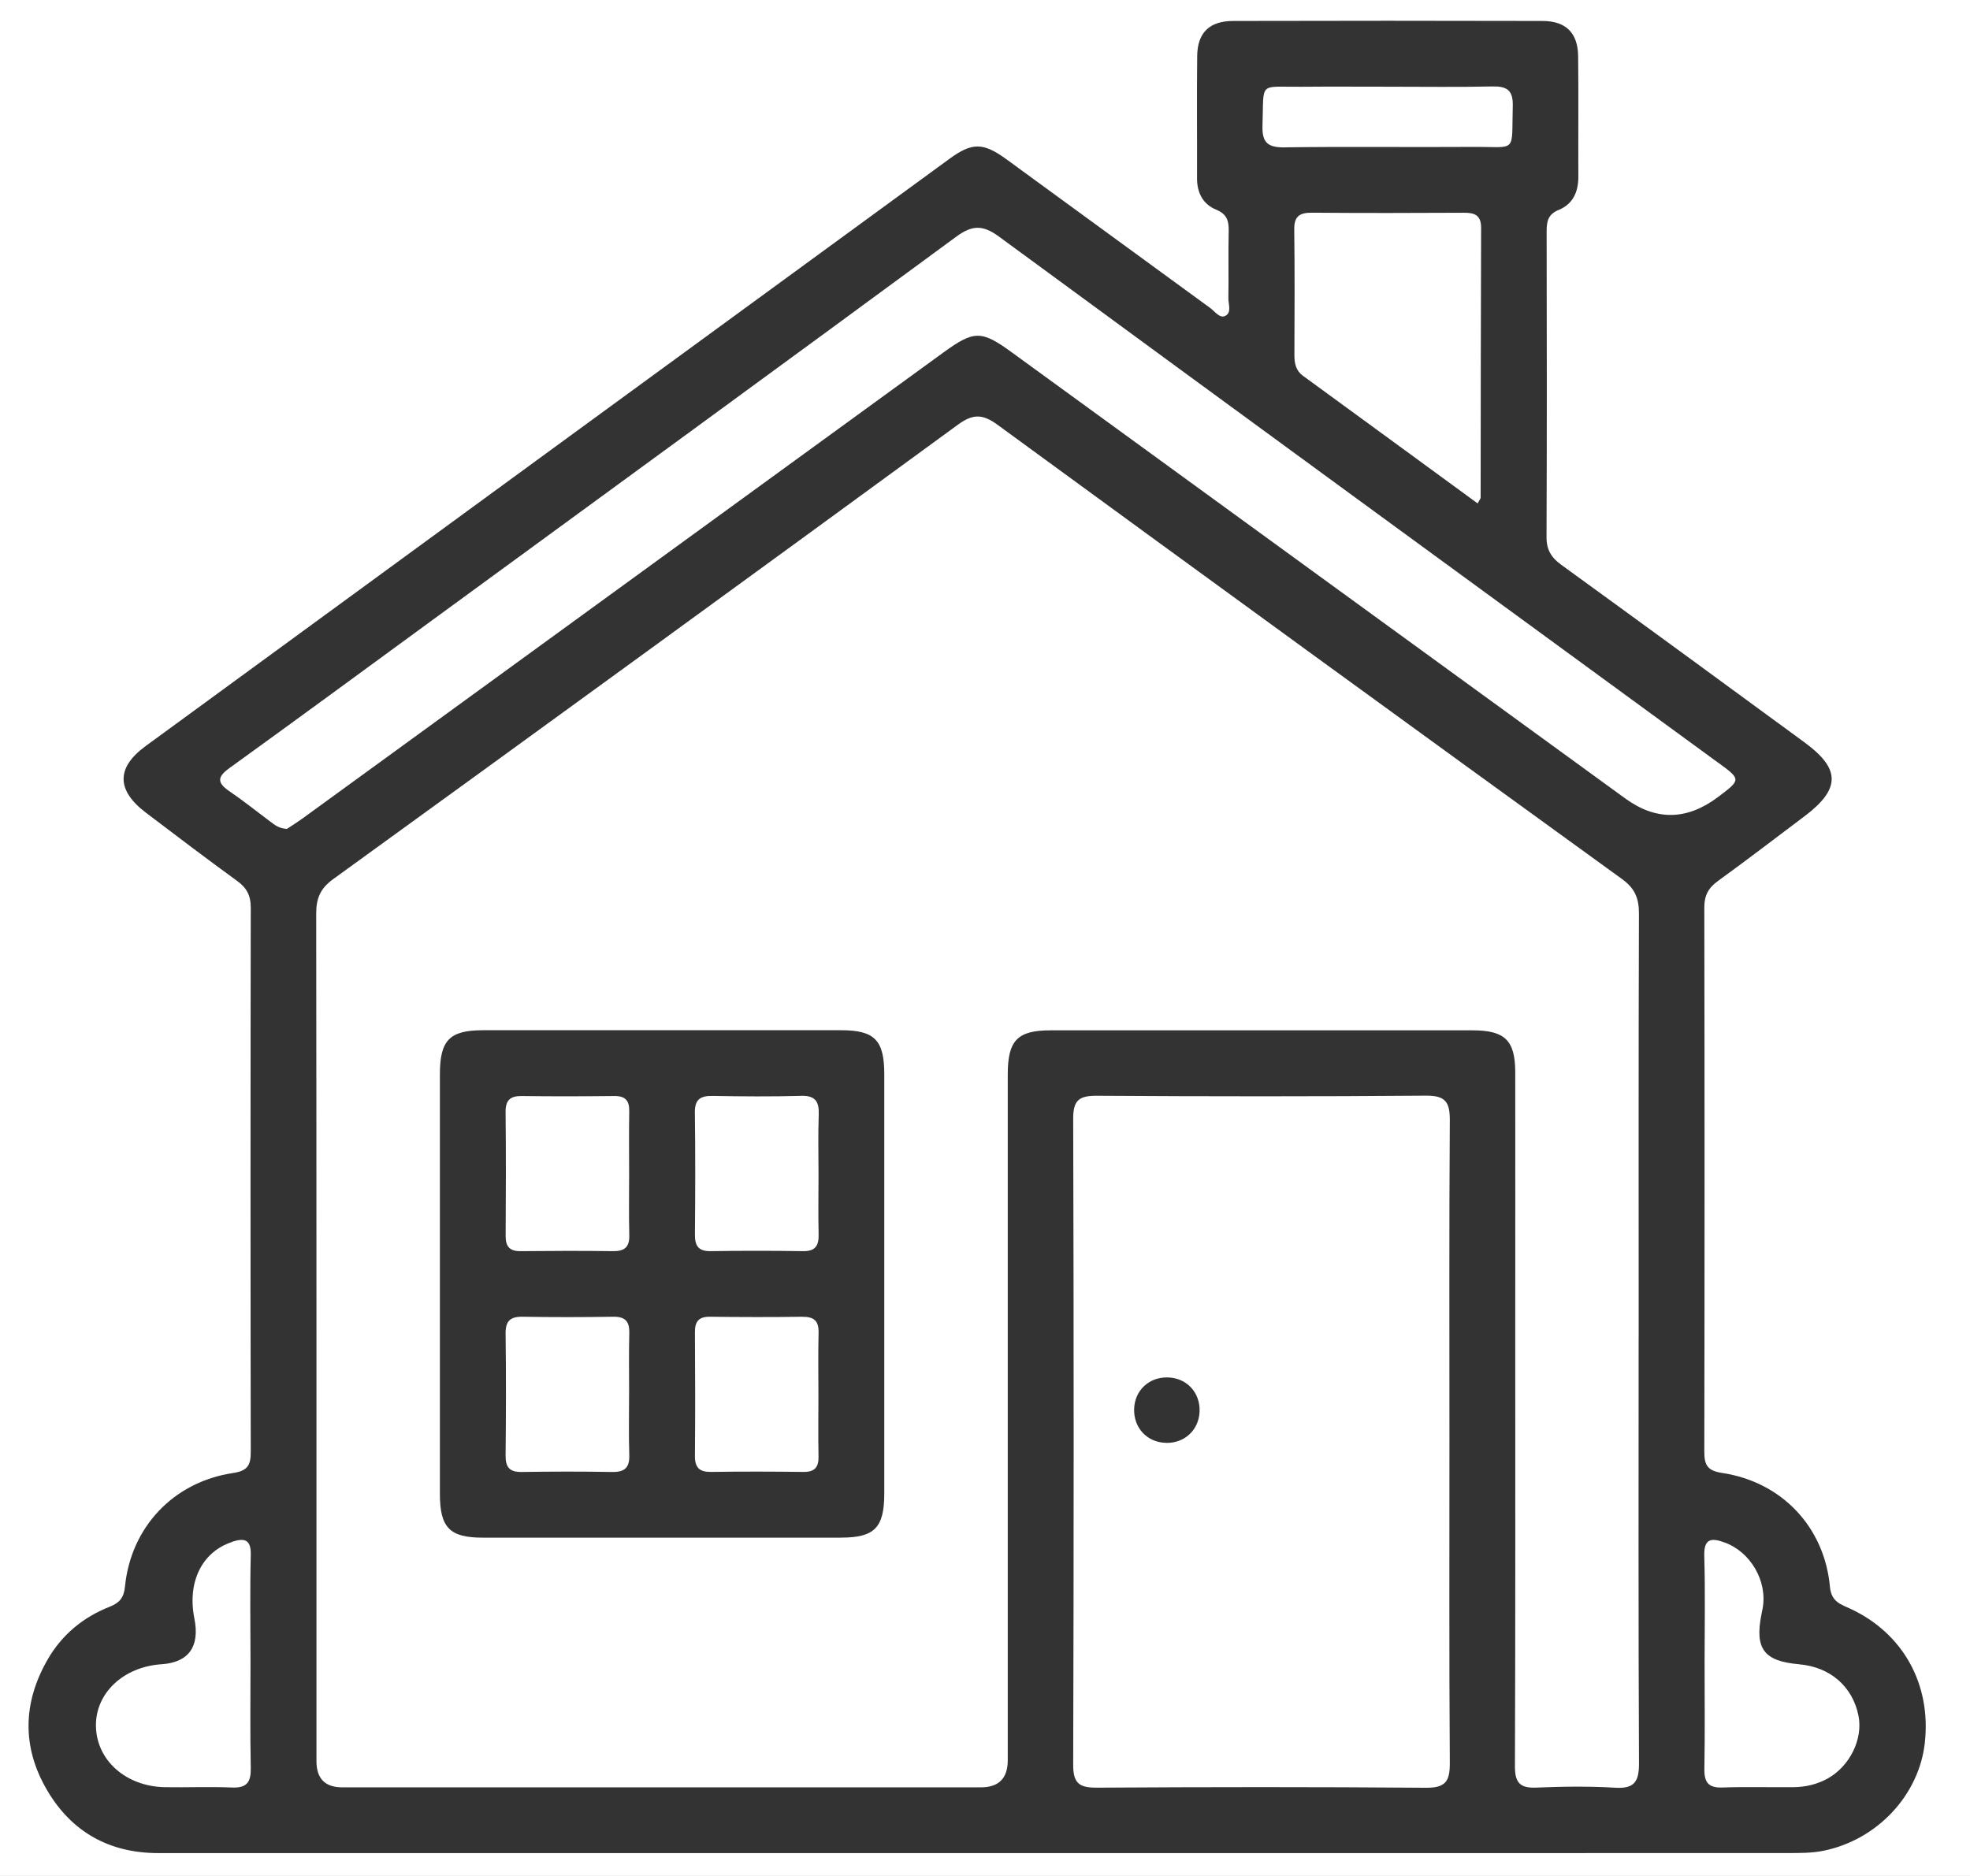 <?xml version="1.0" encoding="UTF-8"?>
<svg id="Ebene_2" data-name="Ebene 2" xmlns="http://www.w3.org/2000/svg" viewBox="0 0 373.94 356.13">
  <rect x="0" y="0" width="373.94" height="356.13" fill="#333333" stroke="none"/>
  <defs>
    <style>
      .cls-1 {
        fill: #fff;
      }
    </style>
  </defs>
  <g id="Ebene_1-2" data-name="Ebene 1">
    <g>
      <path class="cls-1" d="m270.67,208c-20.81.17-41.63.15-62.45.02-3.33-.02-4.53.79-4.51,4.36.12,40.88.12,81.77,0,122.65-.01,3.59,1.22,4.36,4.53,4.34,20.81-.13,41.63-.15,62.45.02,3.77.03,4.53-1.3,4.51-4.75-.14-20.32-.07-40.63-.07-60.95s-.07-40.63.07-60.95c.02-3.47-.77-4.77-4.52-4.74Zm-49.28,65.91c-3.63-.05-6.25-2.84-6.11-6.5.14-3.47,2.81-5.97,6.31-5.92,3.63.05,6.26,2.84,6.11,6.5-.14,3.46-2.82,5.98-6.31,5.93Z"/>
      <path class="cls-1" d="m95.98,234.6c-.01,2.03.74,2.94,2.84,2.92,5.84-.06,11.69-.08,17.53,0,2.22.03,3.16-.78,3.1-3.05-.1-3.85-.03-7.71-.03-11.56,0-3.98-.05-7.96.02-11.93.04-2.04-.74-2.94-2.84-2.91-5.84.06-11.69.08-17.53,0-2.22-.03-3.12.78-3.1,3.04.08,7.83.06,15.66.01,23.49Z"/>
      <path class="cls-1" d="m119.42,264.65c0-3.85-.07-7.71.03-11.56.06-2.2-.74-3.15-3.03-3.12-5.72.09-11.44.1-17.15,0-2.39-.05-3.33.78-3.3,3.23.1,7.71.08,15.42,0,23.12-.02,2.2.74,3.15,3.03,3.12,5.72-.09,11.44-.1,17.15,0,2.39.05,3.38-.78,3.3-3.23-.13-3.85-.03-7.71-.04-11.56Z"/>
      <path class="cls-1" d="m152.29,249.97c-5.84.09-11.69.07-17.53,0-2.09-.02-2.86.87-2.85,2.91.05,7.83.07,15.66,0,23.5-.02,2.26.87,3.08,3.09,3.05,5.84-.09,11.69-.07,17.53,0,2.09.02,2.88-.87,2.84-2.91-.08-3.85-.02-7.71-.02-11.56,0-3.98-.07-7.96.03-11.93.06-2.27-.87-3.08-3.09-3.05Z"/>
      <path class="cls-1" d="m44.03,292.73c-5.7,1.89-8.52,7.6-7.13,14.55,1.06,5.32-1.1,8.32-6.24,8.66-7.26.48-12.57,5.51-12.45,11.78.12,6.47,5.72,11.44,13.11,11.56,4.23.07,8.47-.12,12.7.06,2.86.13,3.64-1.05,3.58-3.74-.14-6.72-.05-13.45-.05-20.17,0-6.72-.12-13.45.05-20.17.08-3.03-1.17-3.35-3.59-2.55Z"/>
      <path class="cls-1" d="m247.38,71.38c10.96,7.99,21.91,16.01,33.1,24.19.36-.69.57-.9.57-1.11.03-17.07.02-34.14.09-51.21,0-2.44-1.24-2.87-3.29-2.86-9.6.05-19.19.07-28.79-.01-2.31-.02-3.42.62-3.39,3.16.1,7.97.06,15.95.03,23.93,0,1.59.31,2.93,1.68,3.92Z"/>
      <path class="cls-1" d="m152.04,208.04c-5.59.15-11.19.11-16.78.01-2.32-.04-3.4.66-3.36,3.17.1,7.71.08,15.42.01,23.12-.02,2.15.63,3.21,2.97,3.18,5.84-.09,11.69-.09,17.53,0,2.33.04,3.03-1.01,2.98-3.17-.09-3.73-.03-7.46-.02-11.19,0-3.85-.1-7.71.04-11.56.09-2.48-.64-3.64-3.35-3.57Z"/>
      <path class="cls-1" d="m326.09,144.76c-45.5-33.26-91.03-66.48-136.46-99.84-3.06-2.25-5.09-2.21-8.1,0-33.15,24.38-66.39,48.63-99.61,72.91-12.78,9.35-25.54,18.72-38.38,27.99-2.32,1.67-2.35,2.79-.01,4.38,2.68,1.82,5.21,3.86,7.81,5.8.8.59,1.56,1.26,3.12,1.36.79-.53,1.94-1.24,3.03-2.03,40.54-29.48,81.09-58.96,121.62-88.44,5.77-4.19,7.18-4.2,12.92-.02,38.82,28.24,77.64,56.49,116.47,84.71q8.77,6.38,17.59-.26c4.42-3.32,4.43-3.34.02-6.56Z"/>
      <path class="cls-1" d="m341.49,315.94c-6.67-.57-8.44-2.93-7.13-9.5.07-.37.15-.73.22-1.1.95-5.18-2.3-10.75-7.26-12.53-2.52-.91-3.92-.73-3.82,2.6.2,6.73.06,13.46.06,20.2,0,6.73.08,13.47-.04,20.2-.04,2.53.74,3.62,3.41,3.53,4.48-.16,8.98-.02,13.46-.06,2.27-.02,4.46-.51,6.47-1.61,4.26-2.34,6.8-7.52,5.91-11.96-1.11-5.56-5.4-9.26-11.28-9.76Z"/>
      <path class="cls-1" d="m243.98,27.97c11.81-.16,23.63,0,35.44-.08,8.7-.06,7.47,1.38,7.73-7.73.09-3.09-1.14-3.81-3.95-3.75-6.46.15-12.93.05-19.4.05-5.6,0-11.19-.04-16.79.01-8.25.08-7.07-1.14-7.37,7.37-.12,3.42,1.18,4.18,4.33,4.14Z"/>
      <path class="cls-1" d="m0,0v356.13h373.94V0H0Zm365.37,330.82c-1.08,9.88-8.92,18.38-19.14,20.51-2.29.48-4.71.45-7.07.45-51.27.02-102.54.02-153.82.01-51.77,0-103.54,0-155.31,0-9.28,0-16.43-4.01-21.08-11.92-4.82-8.19-4.64-16.65.13-24.89,2.72-4.69,6.74-7.99,11.77-9.97,1.82-.72,2.66-1.69,2.87-3.78,1.11-11.3,9.2-19.9,20.51-21.59,2.85-.43,3.38-1.55,3.37-4.08-.06-34.43-.06-68.86,0-103.29,0-2.24-.75-3.69-2.54-5-5.85-4.25-11.62-8.63-17.38-13-5.6-4.26-5.64-8.54-.03-12.64,50.85-37.18,101.72-74.34,152.59-111.49,4.29-3.13,6.39-3.11,10.79.09,12.9,9.4,25.78,18.84,38.69,28.24.88.64,1.78,1.99,2.81,1.52,1.32-.6.62-2.23.64-3.39.07-4.24-.04-8.48.06-12.72.04-1.93-.33-3.24-2.36-4.07-2.53-1.03-3.66-3.21-3.65-5.99.03-7.73-.06-15.47.03-23.2.05-4.4,2.32-6.63,6.8-6.64,19.59-.05,39.17-.05,58.76,0,4.44.01,6.7,2.28,6.75,6.69.09,7.61,0,15.22.04,22.83.02,2.91-1.02,5.24-3.71,6.34-2.07.84-2.31,2.22-2.31,4.1.04,19.34.06,38.67-.02,58.01-.01,2.41.89,3.89,2.78,5.26,15.45,11.21,30.85,22.47,46.24,33.76,6.84,5.02,6.8,8.83-.07,14-5.48,4.13-10.93,8.3-16.48,12.33-1.8,1.31-2.53,2.77-2.52,5,.06,34.43.06,68.86,0,103.29,0,2.56.6,3.62,3.41,4.04,11.31,1.71,19.4,10.26,20.44,21.63.27,2.88,2.1,3.32,3.97,4.19,9.93,4.67,15.25,14.29,14.04,25.35Z"/>
      <path class="cls-1" d="m311.05,253.85c0-26.82-.04-53.63.05-80.45,0-2.88-.77-4.75-3.21-6.52-39.6-28.67-79.14-57.43-118.6-86.28-2.84-2.07-4.68-2.01-7.47.03-39.47,28.85-79.01,57.61-118.6,86.28-2.45,1.78-3.2,3.66-3.2,6.53.07,53.63.05,107.27.05,160.9q0,4.96,4.88,4.97c40.41,0,80.82,0,121.24,0q5.09,0,5.1-5.13c0-43.41,0-86.81,0-130.22,0-6.46,1.84-8.36,8.13-8.36,26.69-.01,53.38-.01,80.08,0,6.18,0,8.11,1.91,8.12,7.99.02,16.21,0,32.43,0,48.64,0,27.69.04,55.38-.06,83.07-.01,3.09.92,4.19,4.04,4.06,4.98-.21,9.99-.28,14.96.02,3.73.23,4.57-1.2,4.55-4.7-.13-26.94-.07-53.88-.07-80.82Zm-151.34,38.06c-22.69.01-45.37.01-68.06,0-6.3,0-8.15-1.9-8.15-8.33-.01-13.34,0-26.67,0-40.01s0-26.42,0-39.64c0-6.45,1.84-8.34,8.13-8.35,22.69-.01,45.37-.01,68.06,0,6.31,0,8.16,1.89,8.16,8.32.01,26.55.01,53.1,0,79.65,0,6.44-1.85,8.35-8.14,8.35Z"/>
    </g>
  </g>
</svg>